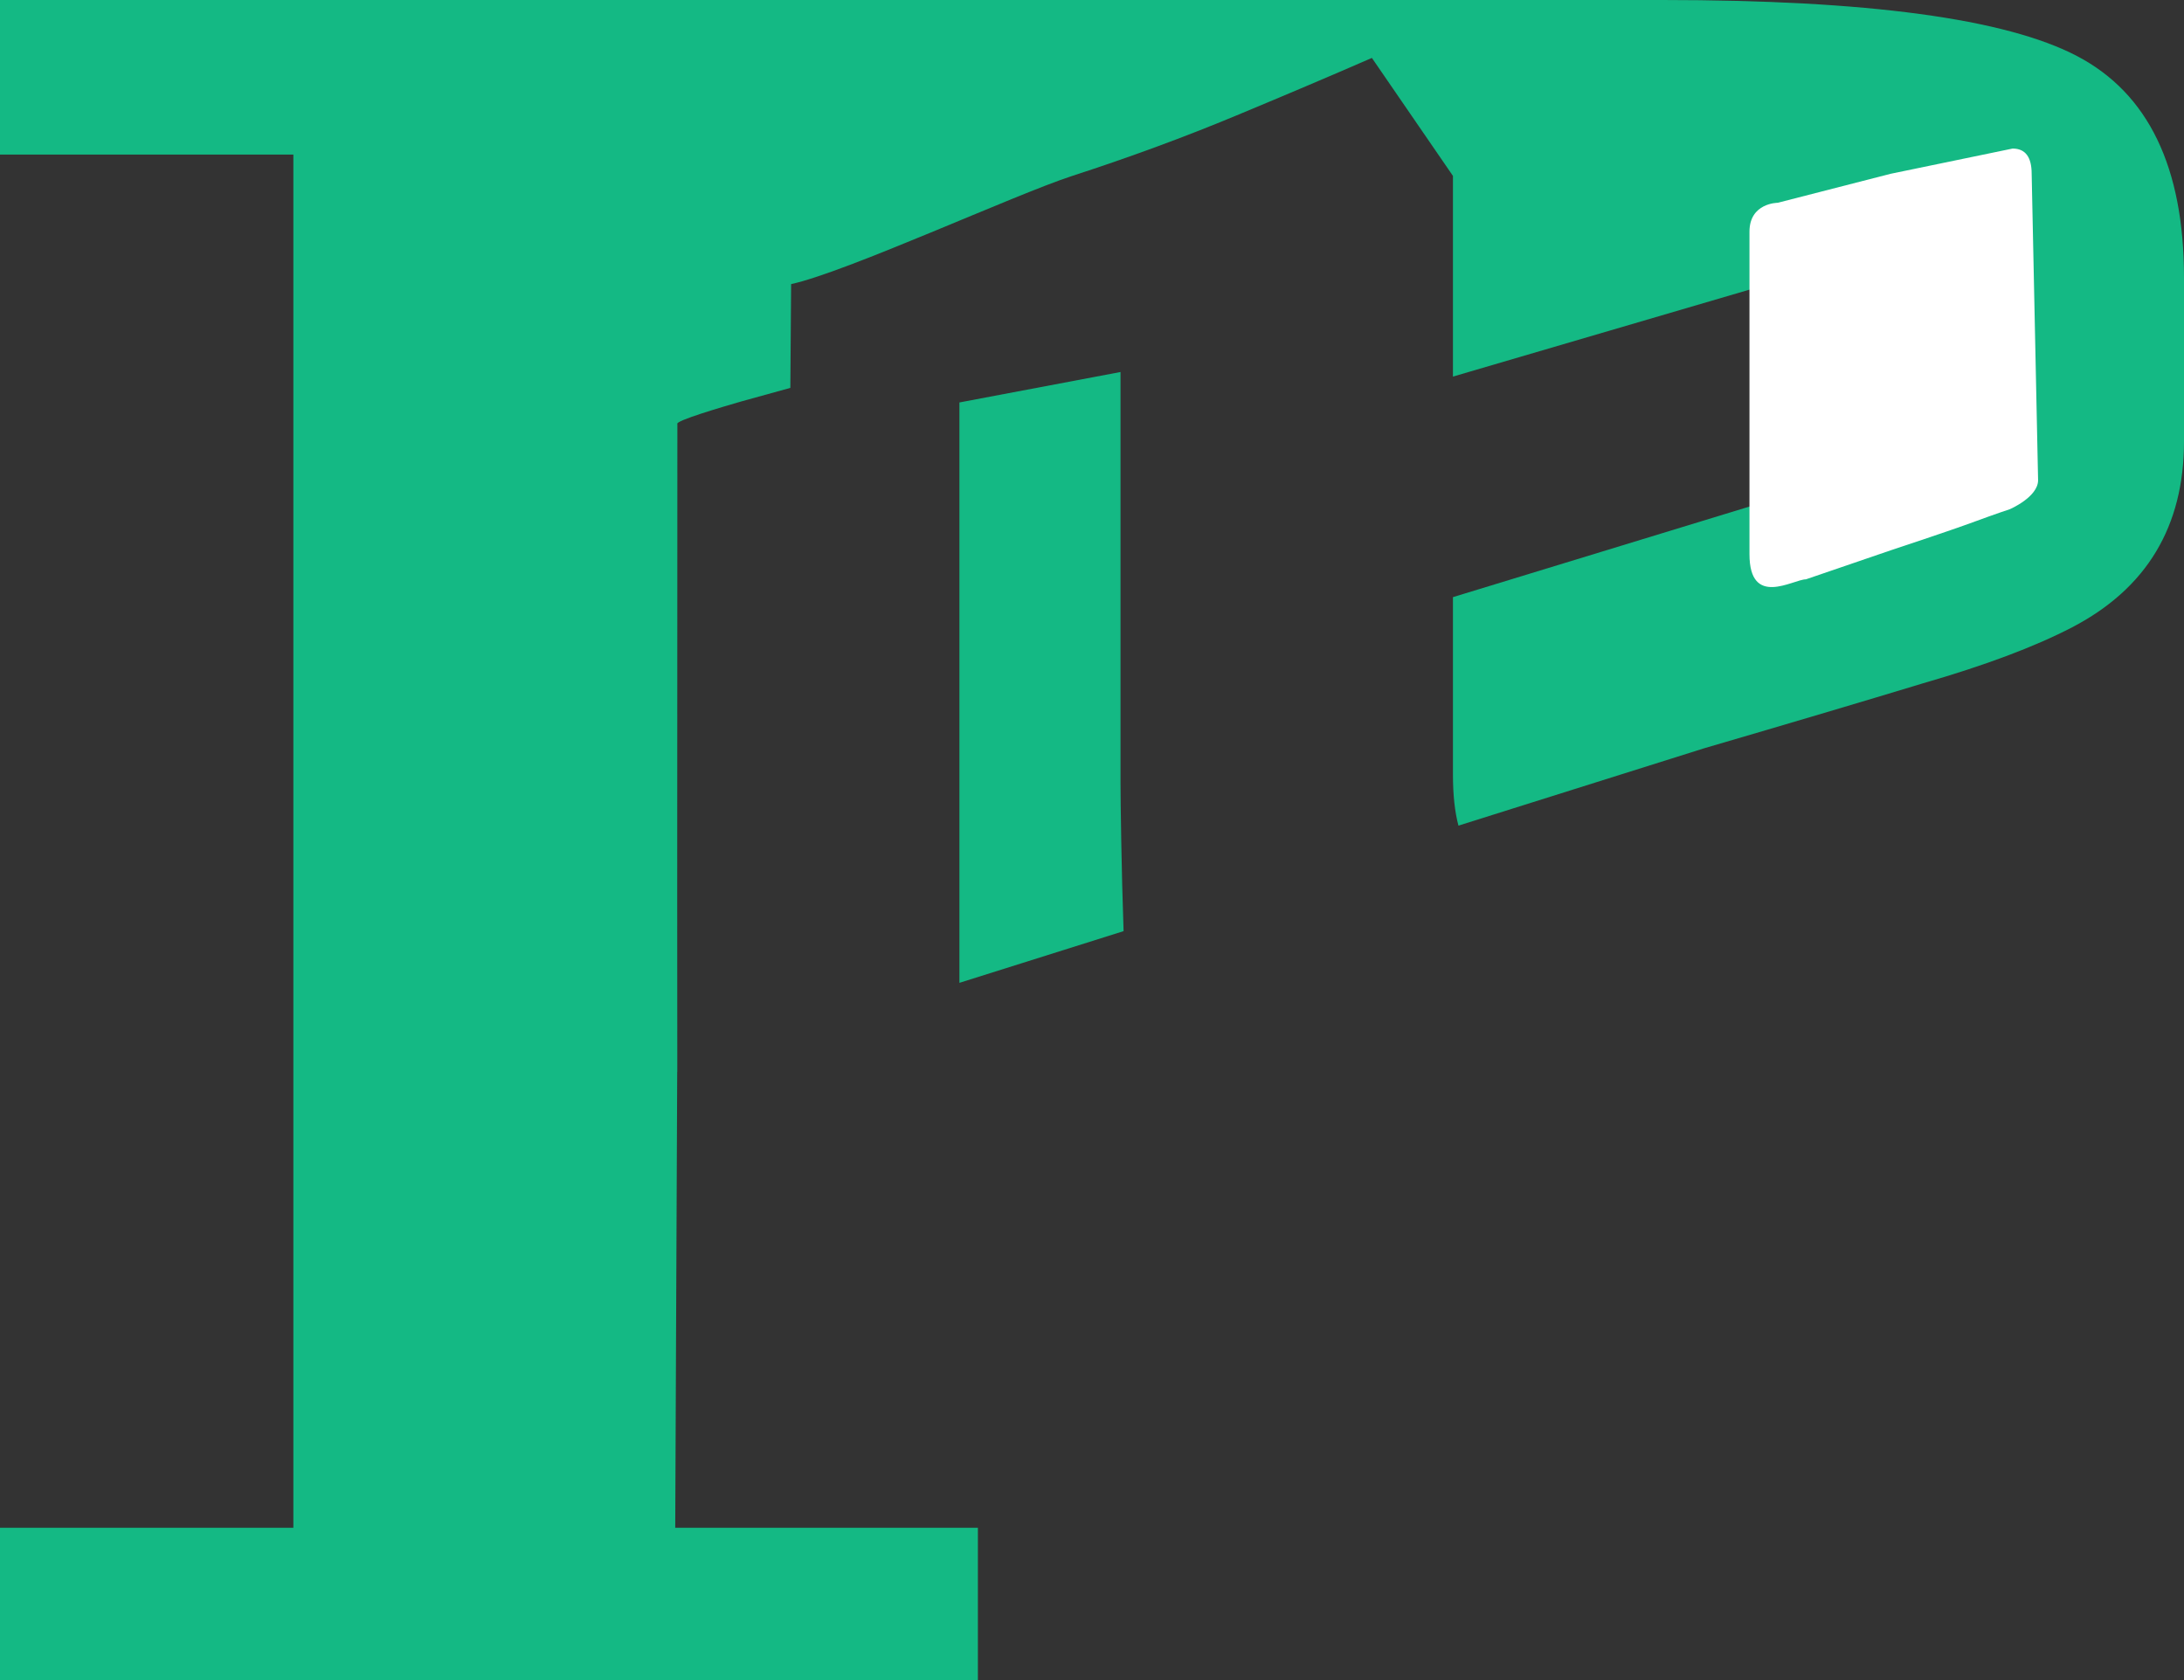 <svg width="52" height="40" viewBox="0 0 52 40" fill="none" xmlns="http://www.w3.org/2000/svg">
<rect x="0" y="0" width="52" height="40" fill="#333333" stroke="none"/>
<path d="M39.582 0C44.461 0 47.75 0.444 49.45 1.333C51.15 2.222 52 3.982 52 6.613V10.507C52 12.533 51.113 14.009 49.339 14.934C48.452 15.396 47.269 15.84 45.791 16.267C44.387 16.693 42.65 17.209 40.58 17.814L34.725 19.657C34.638 19.33 34.594 18.925 34.594 18.442V14.217L45.014 11.034L45.165 5.783L41.654 6.896L34.594 8.966V4.188L32.664 1.379C31.752 1.777 30.677 2.234 29.439 2.749C28.202 3.264 26.898 3.744 25.53 4.188C24.162 4.633 20.139 6.483 18.836 6.764L18.818 9.235L17.652 9.557C17.218 9.683 16.057 10.021 16.128 10.096L16.124 21.379C16.124 22.38 16.125 24.044 16.126 25.517L16.124 25.518L16.077 36.373H23.283V40H0V36.373H6.985V3.68H0V0H39.582ZM26.679 18.618C26.679 19.09 26.701 20.712 26.752 22.169L22.843 23.4V9.582L26.679 8.857V18.618Z" fill="#14B984"/>
<path d="M42.998 13.793C42.696 13.793 41.654 14.483 41.654 13.192C41.654 13.192 41.654 6.207 41.654 5.517C41.654 4.828 42.326 4.828 42.326 4.828L45.014 4.138L47.919 3.537C48.222 3.537 48.373 3.737 48.373 4.138L48.526 11.433C48.526 11.834 47.854 12.123 47.854 12.123C47.854 12.123 47.499 12.24 47.029 12.414C46.395 12.648 45.014 13.103 45.014 13.103L42.998 13.793Z" fill="white"/>
</svg>
